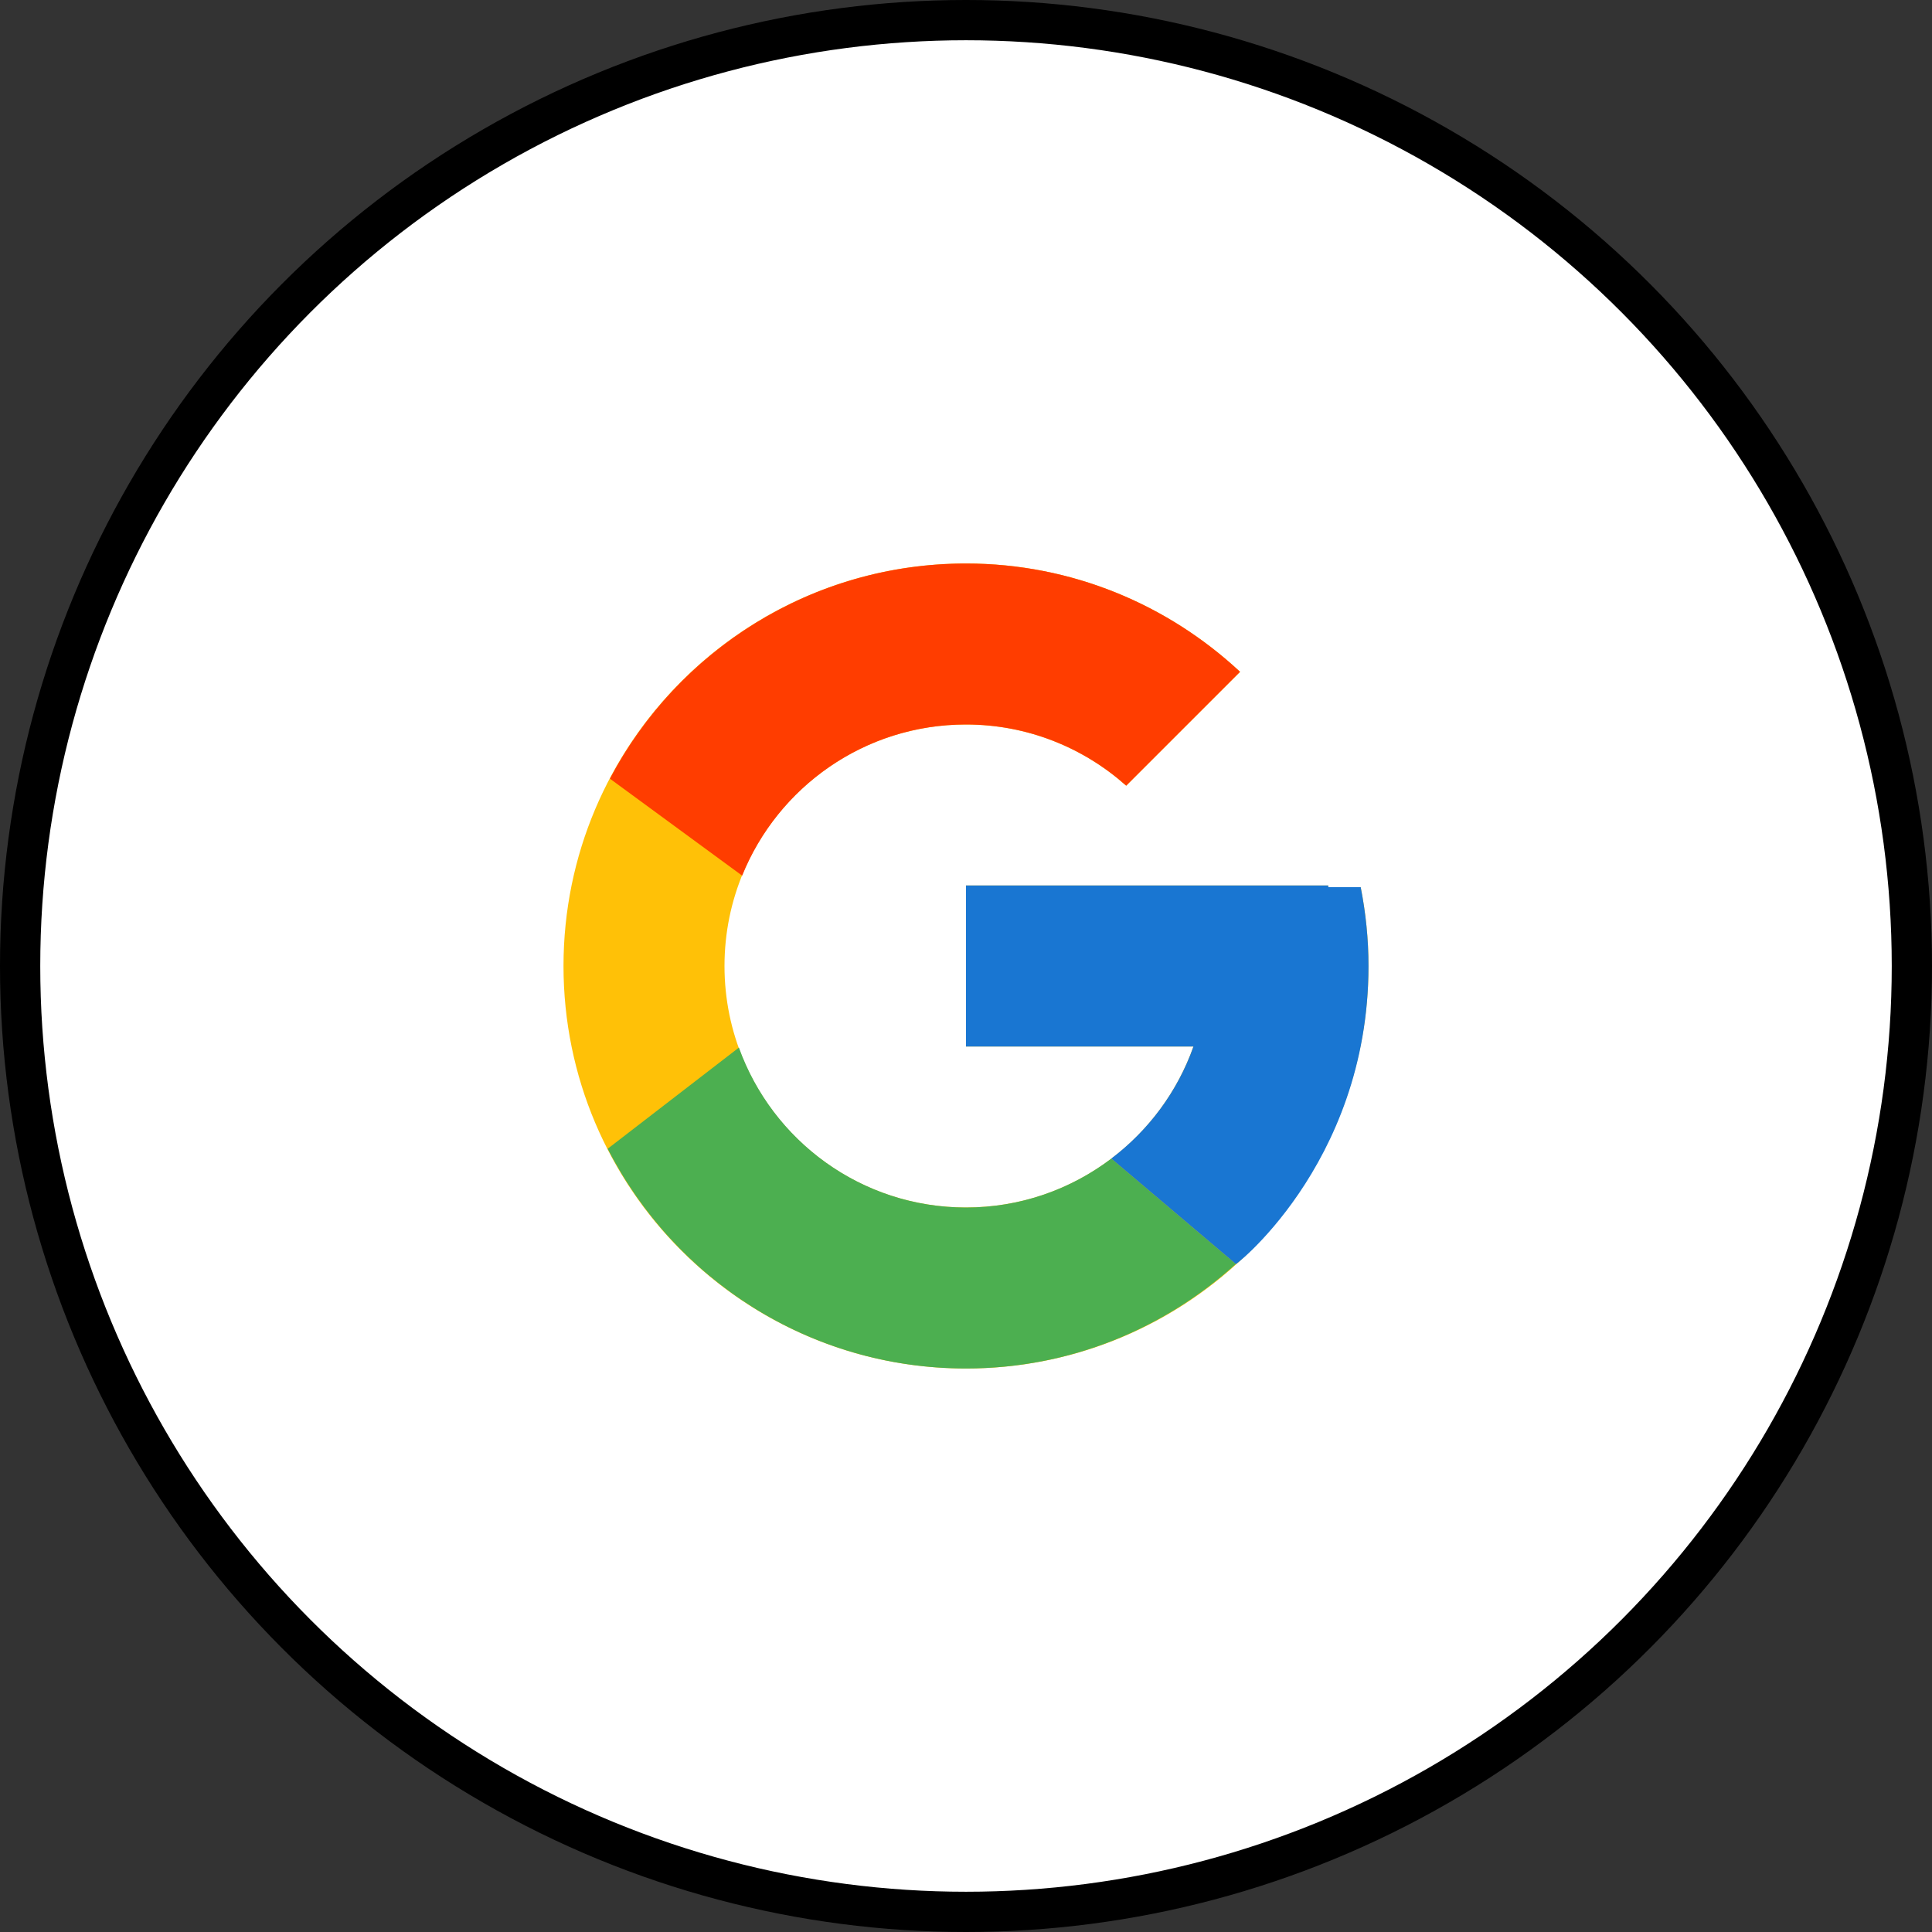 <svg width="48" height="48" viewBox="0 0 48 48" fill="none" xmlns="http://www.w3.org/2000/svg">
<rect x="0" y="0" width="48" height="48" fill="#333333" stroke="none"/>
<circle cx="24" cy="24" r="23.5" fill="white" stroke="black"/>
<path d="M33.806 22.041H33V22H24V26H29.651C28.827 28.328 26.611 30 24 30C20.686 30 18 27.314 18 24C18 20.686 20.686 18 24 18C25.529 18 26.921 18.577 27.98 19.52L30.809 16.691C29.023 15.027 26.634 14 24 14C18.477 14 14 18.477 14 24C14 29.523 18.477 34 24 34C29.523 34 34 29.523 34 24C34 23.329 33.931 22.675 33.806 22.041Z" fill="#FFC107"/>
<path d="M15.153 19.346L18.439 21.755C19.328 19.554 21.48 18 24 18C25.529 18 26.921 18.577 27.98 19.52L30.809 16.691C29.023 15.027 26.634 14 24 14C20.159 14 16.828 16.169 15.153 19.346Z" fill="#FF3D00"/>
<path d="M24 34C26.583 34 28.93 33.011 30.704 31.404L27.61 28.785C26.605 29.546 25.358 30 24 30C21.399 30 19.191 28.341 18.358 26.027L15.098 28.54C16.753 31.778 20.113 34 24 34Z" fill="#4CAF50"/>
<path d="M33.806 22.041H33V22H24V26H29.651C29.256 27.119 28.536 28.083 27.608 28.785C27.608 28.785 27.609 28.785 27.61 28.785L30.704 31.404C30.485 31.602 34 29 34 24C34 23.329 33.931 22.675 33.806 22.041Z" fill="#1976D2"/>
</svg>
